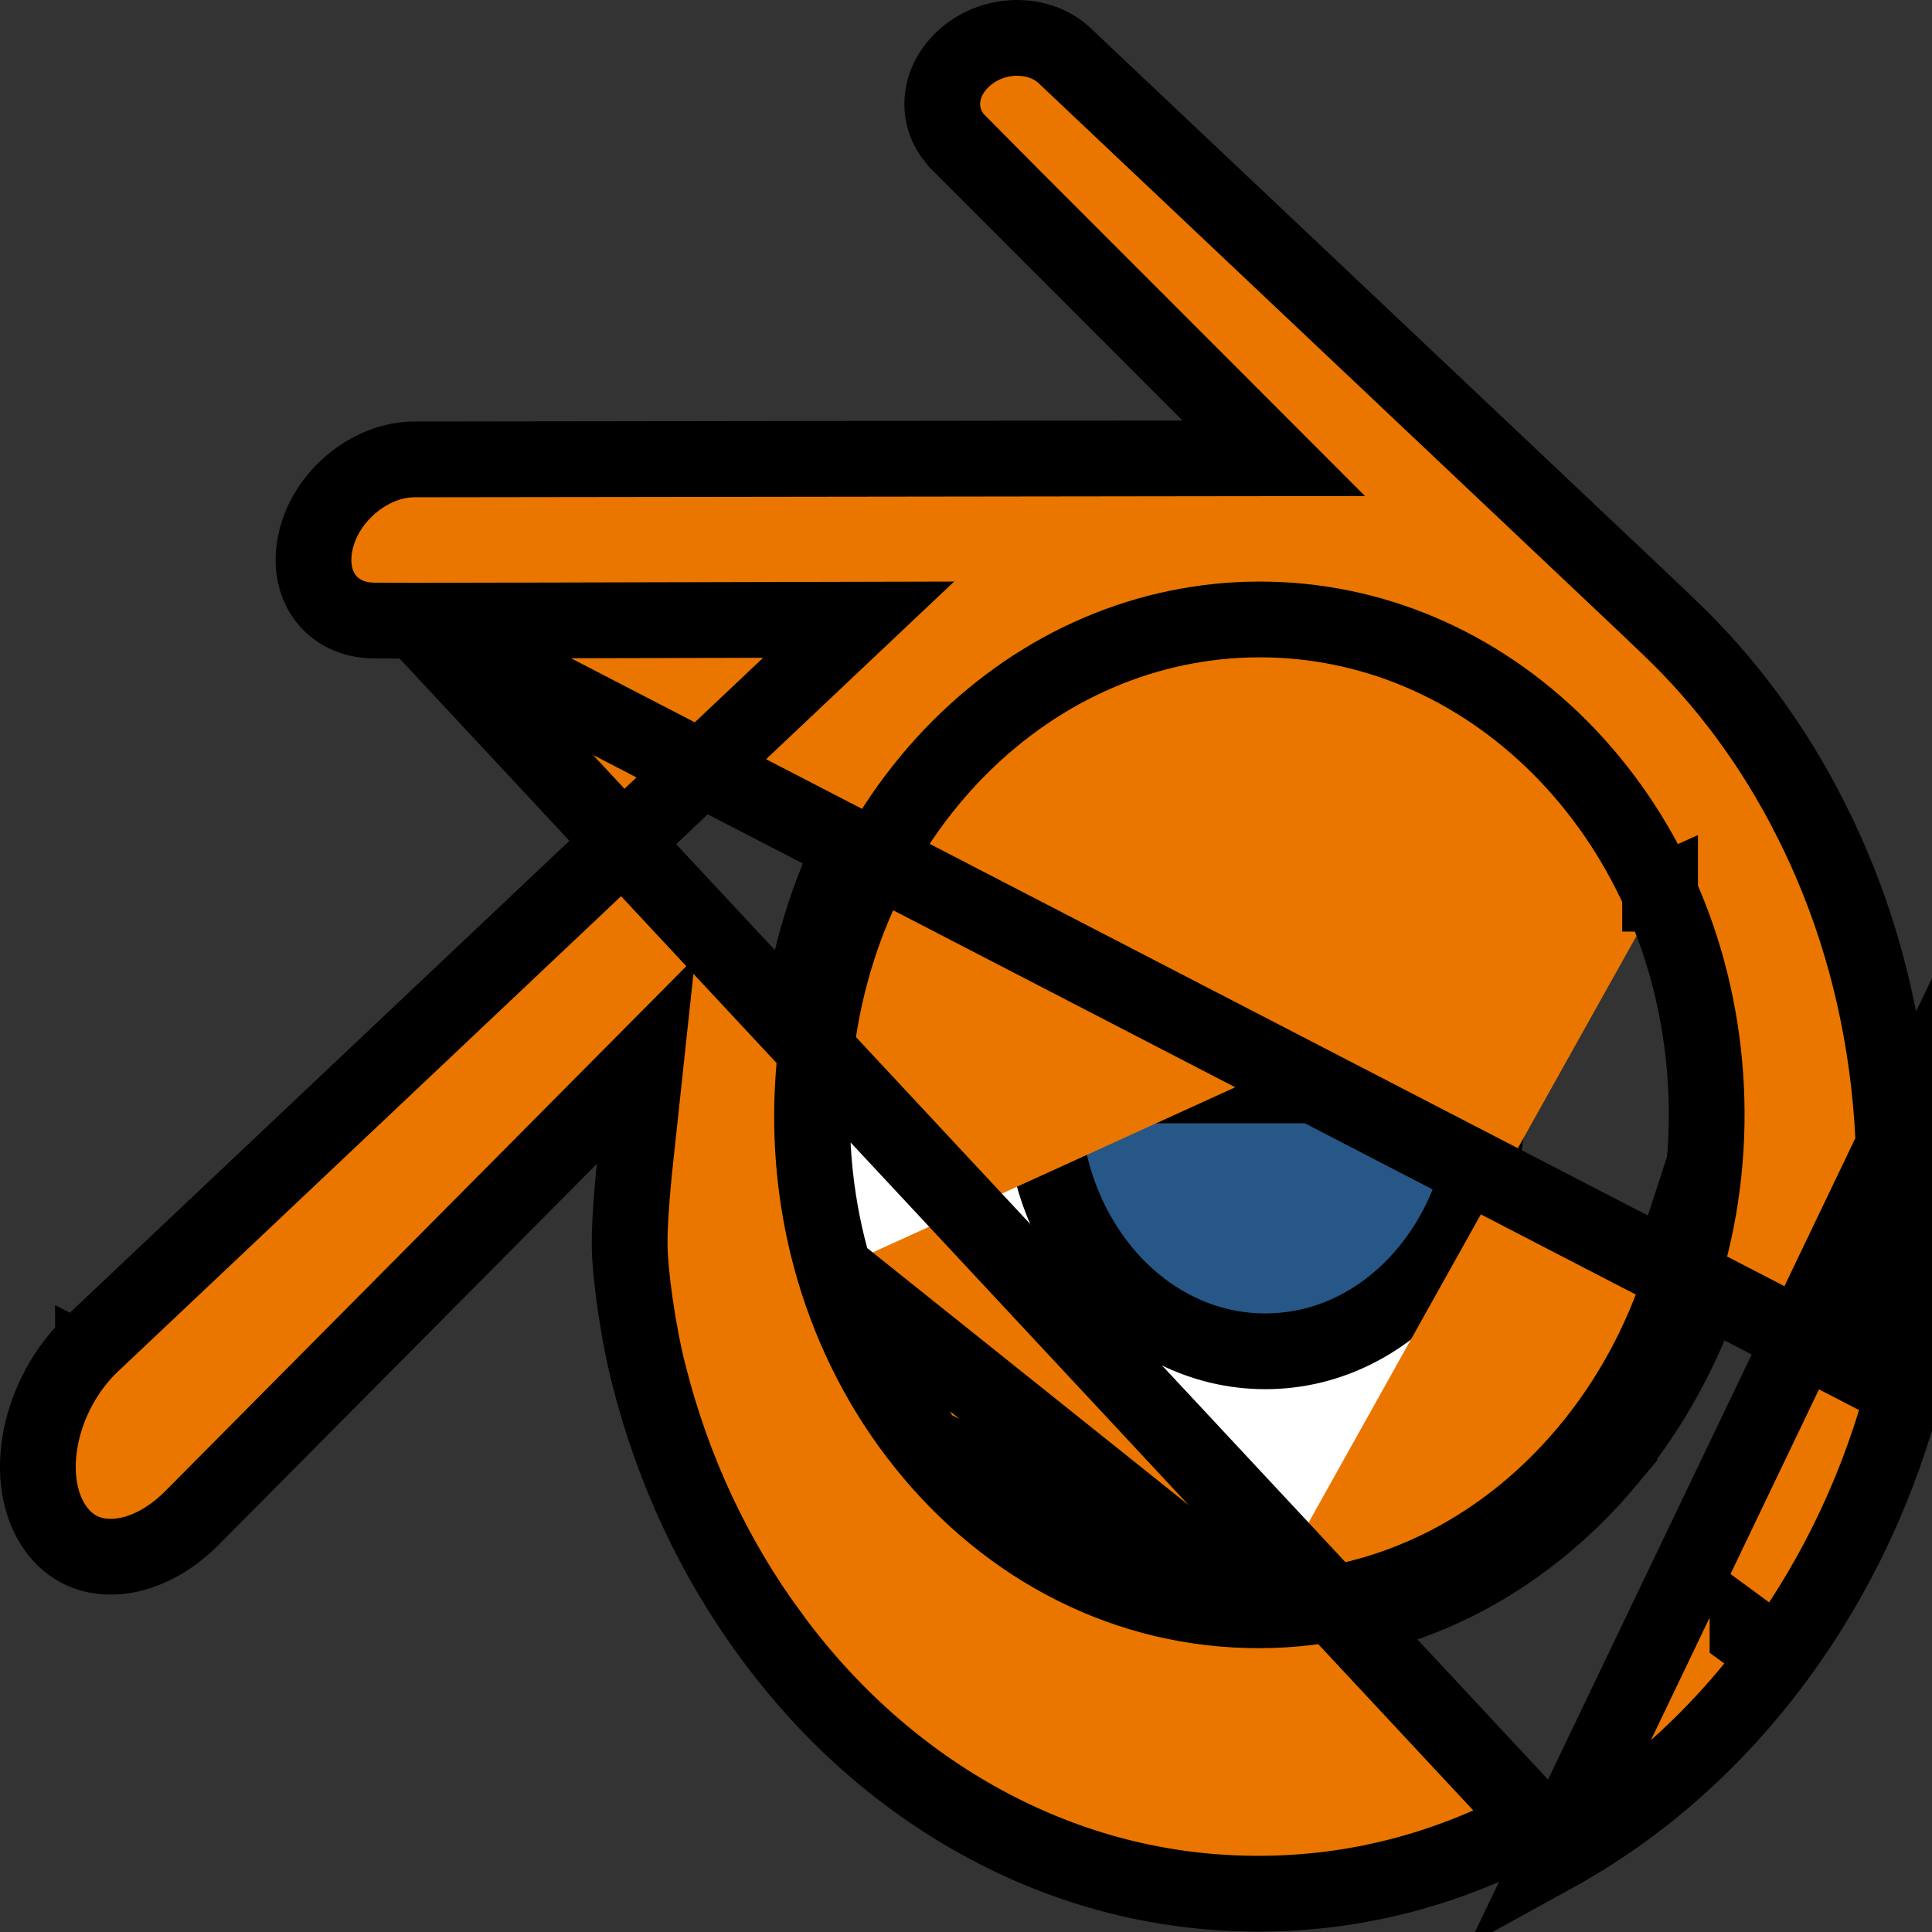 <svg width="51" height="51" viewBox="0 0 51 51" fill="none" xmlns="http://www.w3.org/2000/svg">
<rect x="0" y="0" width="51" height="51" fill="#333333" stroke="none"/>
<g clip-path="url(#clip0_921_866)">
<path d="M24.978 18.736L24.978 18.737C22.705 21.101 21.181 24.457 21.006 28.29C20.83 32.225 22.114 35.866 24.35 38.551C26.625 41.28 29.837 42.96 33.399 42.96C36.961 42.96 40.166 41.281 42.443 38.552L24.978 18.736ZM24.978 18.736C27.206 16.415 30.178 15.02 33.399 15.02C36.616 15.02 39.589 16.415 41.818 18.736L41.818 18.736M24.978 18.736L41.818 18.736M41.818 18.736C44.089 21.101 45.614 24.457 45.79 28.286M41.818 18.736L45.79 28.286M45.79 28.286C45.964 32.225 44.677 35.865 42.443 38.551L45.79 28.286Z" fill="white" stroke="black" stroke-width="2"/>
<path d="M29.431 24.066L29.431 24.066C28.348 25.193 27.613 26.802 27.529 28.652L29.431 24.066ZM29.431 24.066C30.492 22.961 31.894 22.309 33.401 22.309C34.906 22.309 36.308 22.961 37.37 24.066L37.37 24.066M29.431 24.066L37.37 24.066M37.37 24.066C38.452 25.193 39.187 26.802 39.272 28.651M37.37 24.066L39.272 28.651M39.272 28.651C39.356 30.552 38.735 32.301 37.667 33.584C36.581 34.887 35.067 35.671 33.401 35.671C31.733 35.671 30.217 34.886 29.131 33.584C28.064 32.301 27.444 30.553 27.529 28.653L39.272 28.651Z" fill="#265787" stroke="black" stroke-width="2"/>
<path d="M10.984 16.386L20.142 16.364L22.666 16.358L20.831 18.091L2.513 35.397L2.505 35.404L2.497 35.412L2.476 35.431L2.461 35.444C2.457 35.447 2.455 35.45 2.454 35.45C2.454 35.45 2.454 35.451 2.454 35.451L2.449 35.456L2.442 35.462C1.735 36.128 1.262 37.024 1.081 37.924C0.899 38.831 1.027 39.659 1.402 40.249L1.402 40.249C1.766 40.823 2.306 41.093 2.919 41.094C3.554 41.096 4.332 40.8 5.05 40.088C5.051 40.087 5.051 40.086 5.052 40.086L15.045 30.02L17.053 27.997L16.749 30.831L16.749 30.831L16.749 30.831L16.749 30.832L16.749 30.834L16.748 30.844L16.743 30.886C16.739 30.923 16.734 30.978 16.728 31.046C16.715 31.181 16.697 31.371 16.68 31.585C16.645 32.023 16.615 32.527 16.621 32.886C16.631 33.613 16.83 35.126 17.132 36.306L17.133 36.308C17.771 38.819 18.852 41.136 20.353 43.173L20.353 43.174C21.892 45.268 23.779 46.939 25.949 48.123C28.227 49.364 30.688 49.994 33.244 49.989H33.245C35.796 49.985 38.257 49.343 40.537 48.091L10.984 16.386ZM10.984 16.386L9.886 16.381C9.304 16.379 8.877 16.143 8.614 15.812C8.348 15.478 8.2 14.983 8.314 14.374L8.314 14.373C8.548 13.122 9.757 12.129 10.934 12.127C10.934 12.127 10.934 12.127 10.935 12.127L10.96 12.127L10.962 12.127L31.215 12.1L33.623 12.097L31.921 10.393L25.899 4.367L25.902 4.364L25.283 3.74C24.703 3.155 24.712 2.169 25.486 1.502C26.282 0.817 27.459 0.86 28.1 1.466L28.117 1.482C28.125 1.49 28.134 1.499 28.145 1.509L43.371 15.898L44.066 16.561C45.56 17.987 46.82 19.684 47.799 21.63L47.8 21.631C48.871 23.748 49.57 26.075 49.857 28.563L49.857 28.563C50.004 29.83 50.038 31.114 49.958 32.39C49.876 33.681 49.673 34.969 49.351 36.24L10.984 16.386ZM50.32 36.487C50.657 35.157 50.87 33.808 50.956 32.453C51.039 31.117 51.004 29.774 50.85 28.448L41.019 48.967C43.324 47.697 45.318 45.918 46.937 43.712C48.515 41.557 49.649 39.118 50.32 36.487ZM50.32 36.487L49.35 36.241C49.351 36.241 49.351 36.24 49.351 36.24L50.32 36.487ZM33.249 42.508H33.249C29.796 42.515 26.632 40.906 24.397 38.109L33.249 42.508ZM33.249 42.508C36.697 42.499 39.859 40.876 42.093 38.076C43.183 36.708 43.978 35.146 44.47 33.483L44.47 33.483C44.953 31.852 45.138 30.115 45.016 28.392C44.897 26.713 44.492 25.078 43.822 23.592M33.249 42.508L22.017 33.526M22.017 33.526L22.017 33.525C21.534 31.893 21.349 30.154 21.473 28.431C21.59 26.73 22.001 25.105 22.661 23.63C23.31 22.179 24.205 20.863 25.315 19.747L25.316 19.746C27.494 17.561 30.294 16.357 33.24 16.352C36.19 16.347 38.988 17.541 41.169 19.719L41.171 19.721C42.278 20.831 43.173 22.143 43.822 23.592M22.017 33.526C22.508 35.184 23.305 36.746 24.396 38.108L22.017 33.526ZM43.822 23.592C43.823 23.592 43.823 23.593 43.823 23.593L42.91 24.002L43.822 23.591C43.822 23.591 43.822 23.592 43.822 23.592ZM46.935 43.711L46.13 43.12C46.13 43.121 46.13 43.121 46.13 43.121L46.935 43.711Z" fill="#EA7600" stroke="black" stroke-width="2"/>
</g>
<defs>
<clipPath id="clip0_921_866">
<rect width="51" height="51" fill="white"/>
</clipPath>
</defs>
</svg>
